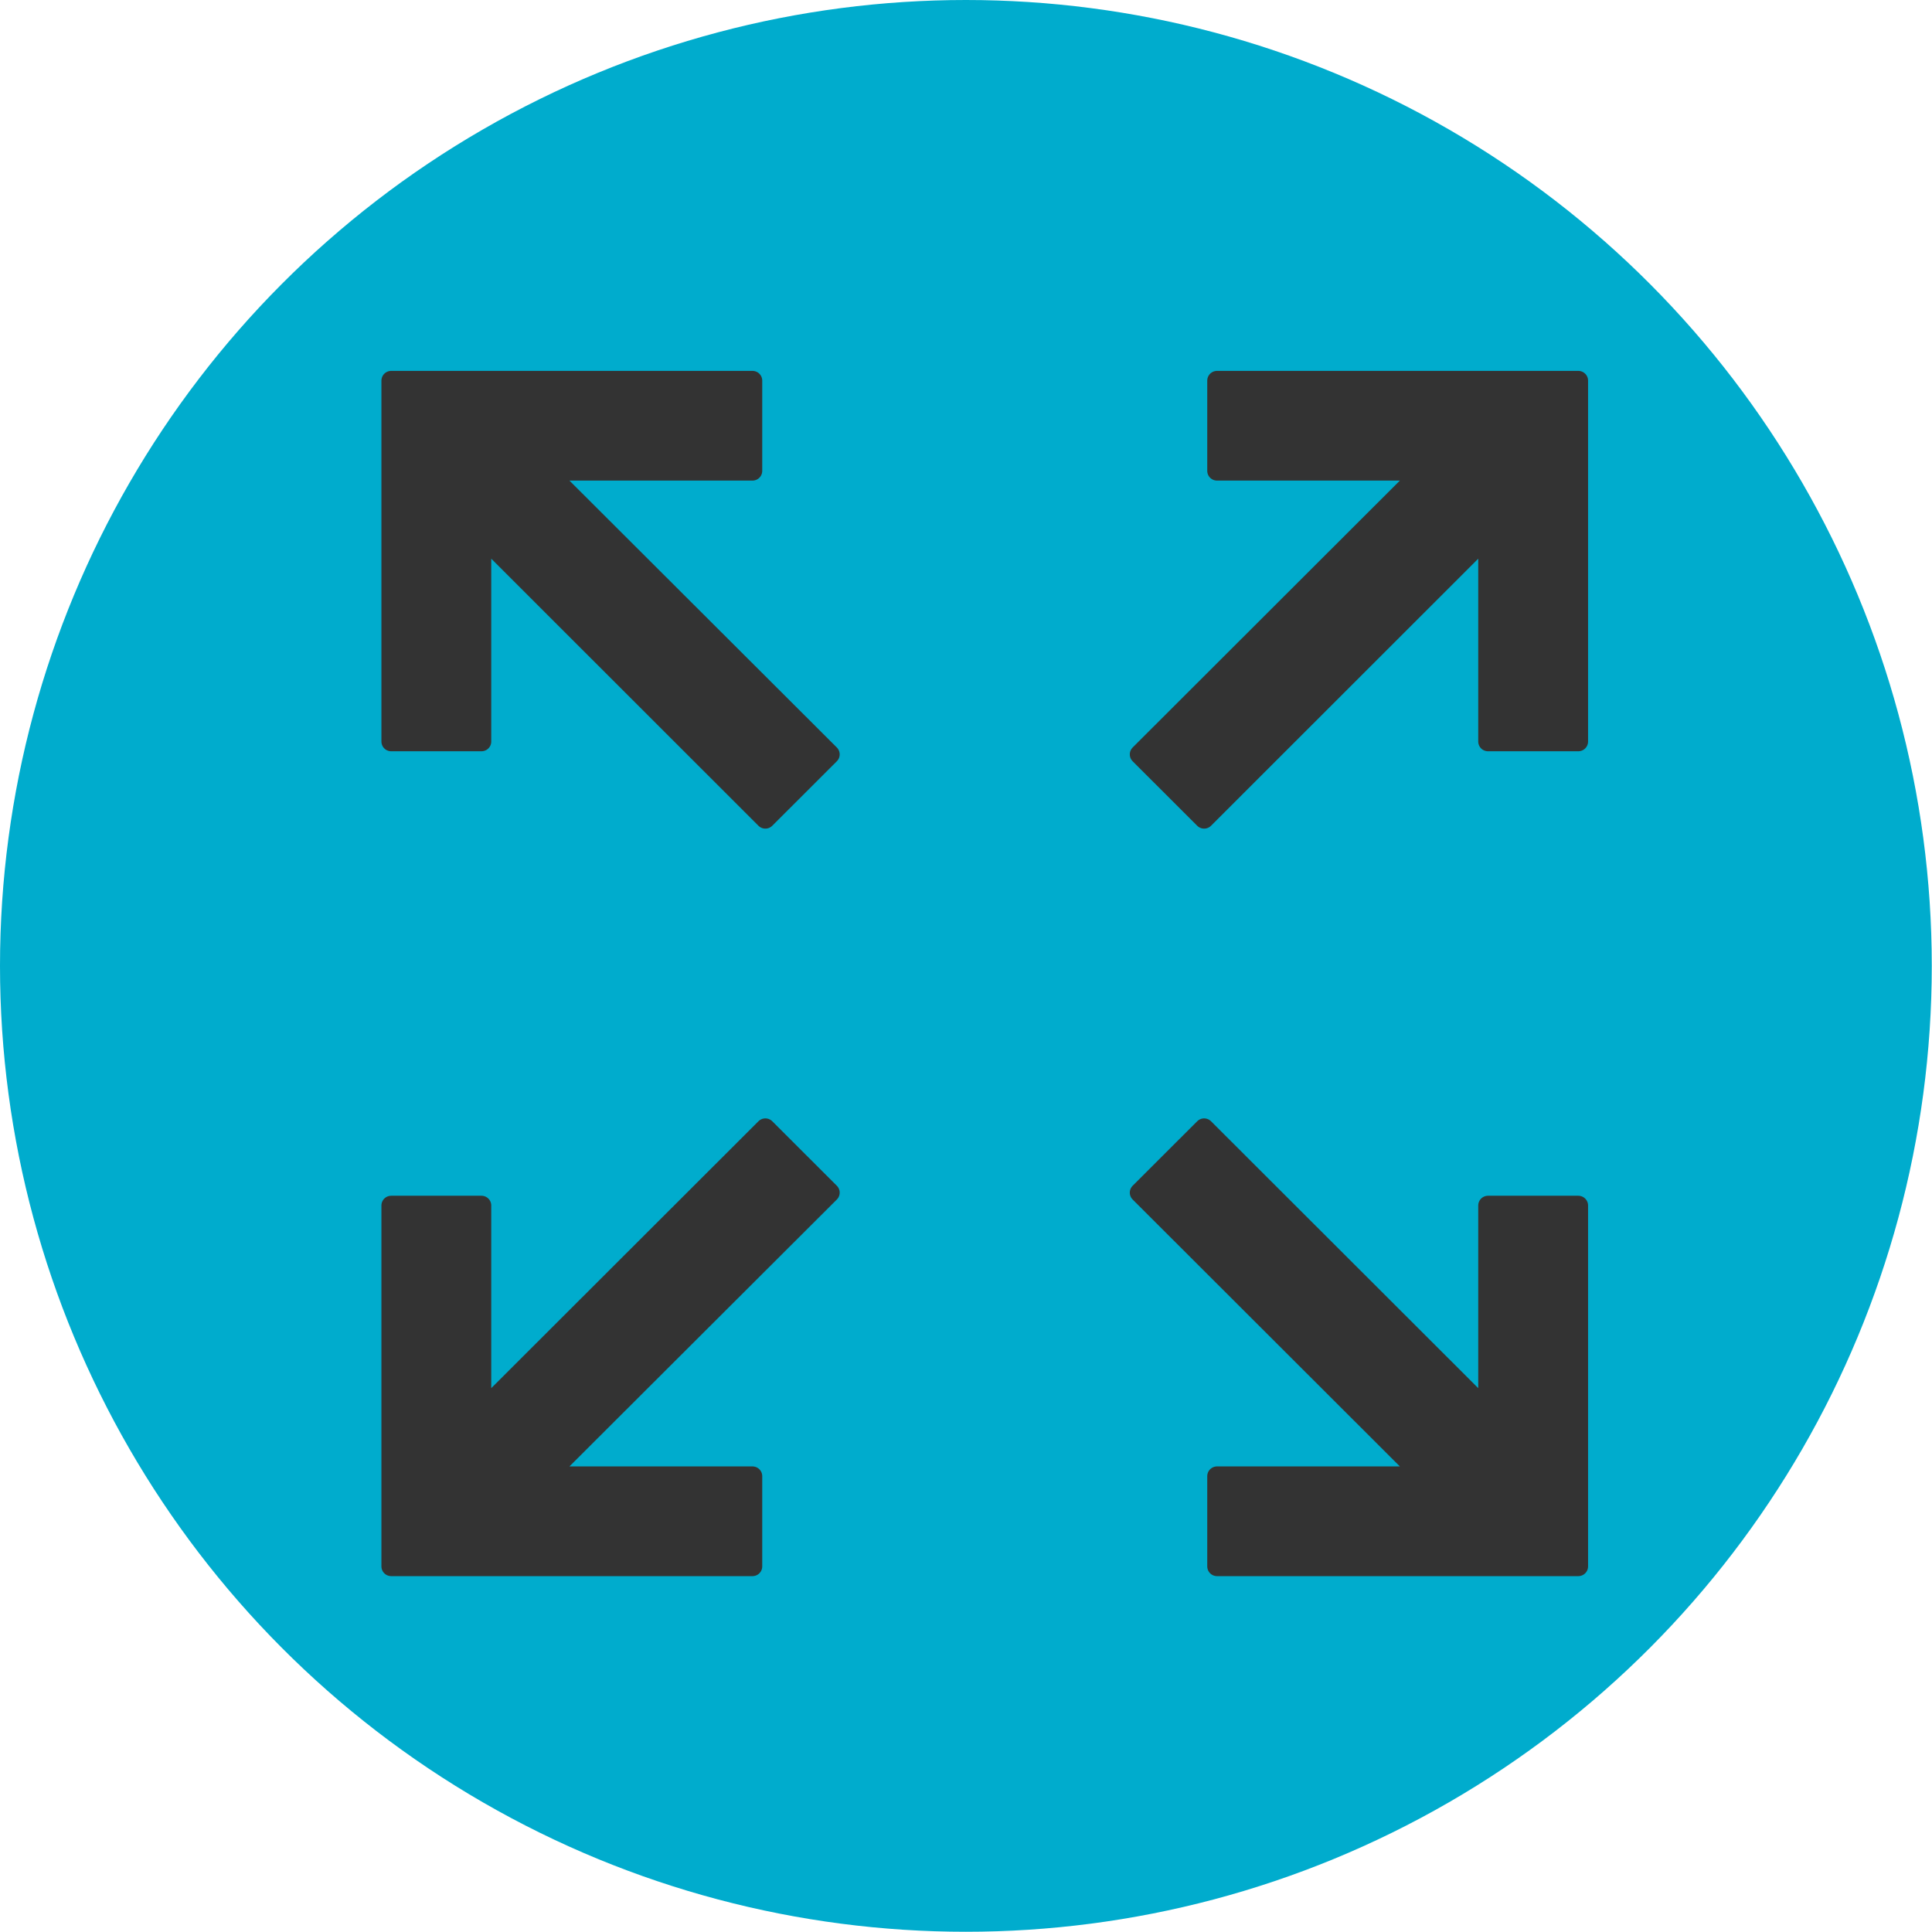 <?xml version="1.0" encoding="UTF-8" standalone="no"?>
<!-- Created with Inkscape (http://www.inkscape.org/) -->

<svg
   width="32"
   height="32"
   viewBox="0 0 8.467 8.467"
   version="1.1"
   id="svg5"
   sodipodi:docname="expand_hover.svg"
   inkscape:export-filename="C:\Users\dams_\Desktop\desplegados_cacaxtla\img\icons\32\expand.png"
   inkscape:export-xdpi="90"
   inkscape:export-ydpi="90"
   inkscape:version="1.1.1 (3bf5ae0d25, 2021-09-20)"
   xmlns:inkscape="http://www.inkscape.org/namespaces/inkscape"
   xmlns:sodipodi="http://sodipodi.sourceforge.net/DTD/sodipodi-0.dtd"
   xmlns="http://www.w3.org/2000/svg"
   xmlns:svg="http://www.w3.org/2000/svg">
  <sodipodi:namedview
     id="namedview7"
     pagecolor="#ffffff"
     bordercolor="#666666"
     borderopacity="1.0"
     inkscape:pageshadow="2"
     inkscape:pageopacity="0.0"
     inkscape:pagecheckerboard="0"
     inkscape:document-units="mm"
     showgrid="true"
     units="px"
     inkscape:zoom="15.028535"
     inkscape:cx="16.202511"
     inkscape:cy="19.263355"
     inkscape:window-width="1920"
     inkscape:window-height="1057"
     inkscape:window-x="-8"
     inkscape:window-y="-8"
     inkscape:window-maximized="1"
     inkscape:current-layer="layer2">
    <inkscape:grid
       type="xygrid"
       id="grid9"
       spacingx="0.066"
       spacingy="0.066" />
  </sodipodi:namedview>
  <defs
     id="defs2">
    <linearGradient
       id="linearGradient4454"
       inkscape:swatch="solid">
      <stop
         style="stop-color:#cccccc;stop-opacity:1;"
         offset="0"
         id="stop4452" />
    </linearGradient>
  </defs>
  <g
     inkscape:groupmode="layer"
     id="layer3"
     inkscape:label="Capa 3"
     style="display:inline">
    <circle
       style="fill:#00accd;fill-opacity:1;stroke-width:0.265"
       id="path993"
       cx="4.233"
       cy="4.233"
       r="4.233" />
  </g>
  <g
     inkscape:groupmode="layer"
     id="layer2"
     inkscape:label="Capa 2"
     style="display:inline">
    <g
       id="g1905"
       transform="matrix(0.855,0,0,0.854,0.696,0.651)"
       style="fill:#333333;fill-opacity:1;stroke:#333333;stroke-opacity:1">
      <path
         style="fill:#333333;fill-opacity:1;stroke:#333333;stroke-width:0.1;stroke-linecap:butt;stroke-linejoin:round;stroke-miterlimit:4;stroke-dasharray:none;stroke-opacity:1"
         d="M 1.654,1.984 V 3.043 H 1.191 V 1.191 H 3.043 V 1.654 H 1.984 L 3.44,3.109 3.109,3.44 Z"
         id="path1724" />
      <path
         style="fill:#333333;fill-opacity:1;stroke:#333333;stroke-width:0.1;stroke-linecap:butt;stroke-linejoin:round;stroke-miterlimit:4;stroke-dasharray:none;stroke-opacity:1"
         d="M 6.482,1.654 H 5.424 V 1.191 H 7.276 V 3.043 H 6.813 V 1.984 L 5.358,3.44 5.027,3.109 Z"
         id="path1841" />
      <path
         style="fill:#333333;fill-opacity:1;stroke:#333333;stroke-width:0.1;stroke-linecap:butt;stroke-linejoin:round;stroke-miterlimit:4;stroke-dasharray:none;stroke-opacity:1"
         d="M 6.813,6.482 V 5.424 H 7.276 V 7.276 H 5.424 V 6.813 H 6.482 L 5.027,5.358 5.358,5.027 Z"
         id="path1843" />
      <path
         style="fill:#333333;fill-opacity:1;stroke:#333333;stroke-width:0.1;stroke-linecap:butt;stroke-linejoin:round;stroke-miterlimit:4;stroke-dasharray:none;stroke-opacity:1"
         d="M 1.984,6.813 H 3.043 V 7.276 H 1.191 V 5.424 H 1.654 V 6.482 L 3.109,5.027 3.44,5.358 Z"
         id="path1845" />
    </g>
  </g>
</svg>
